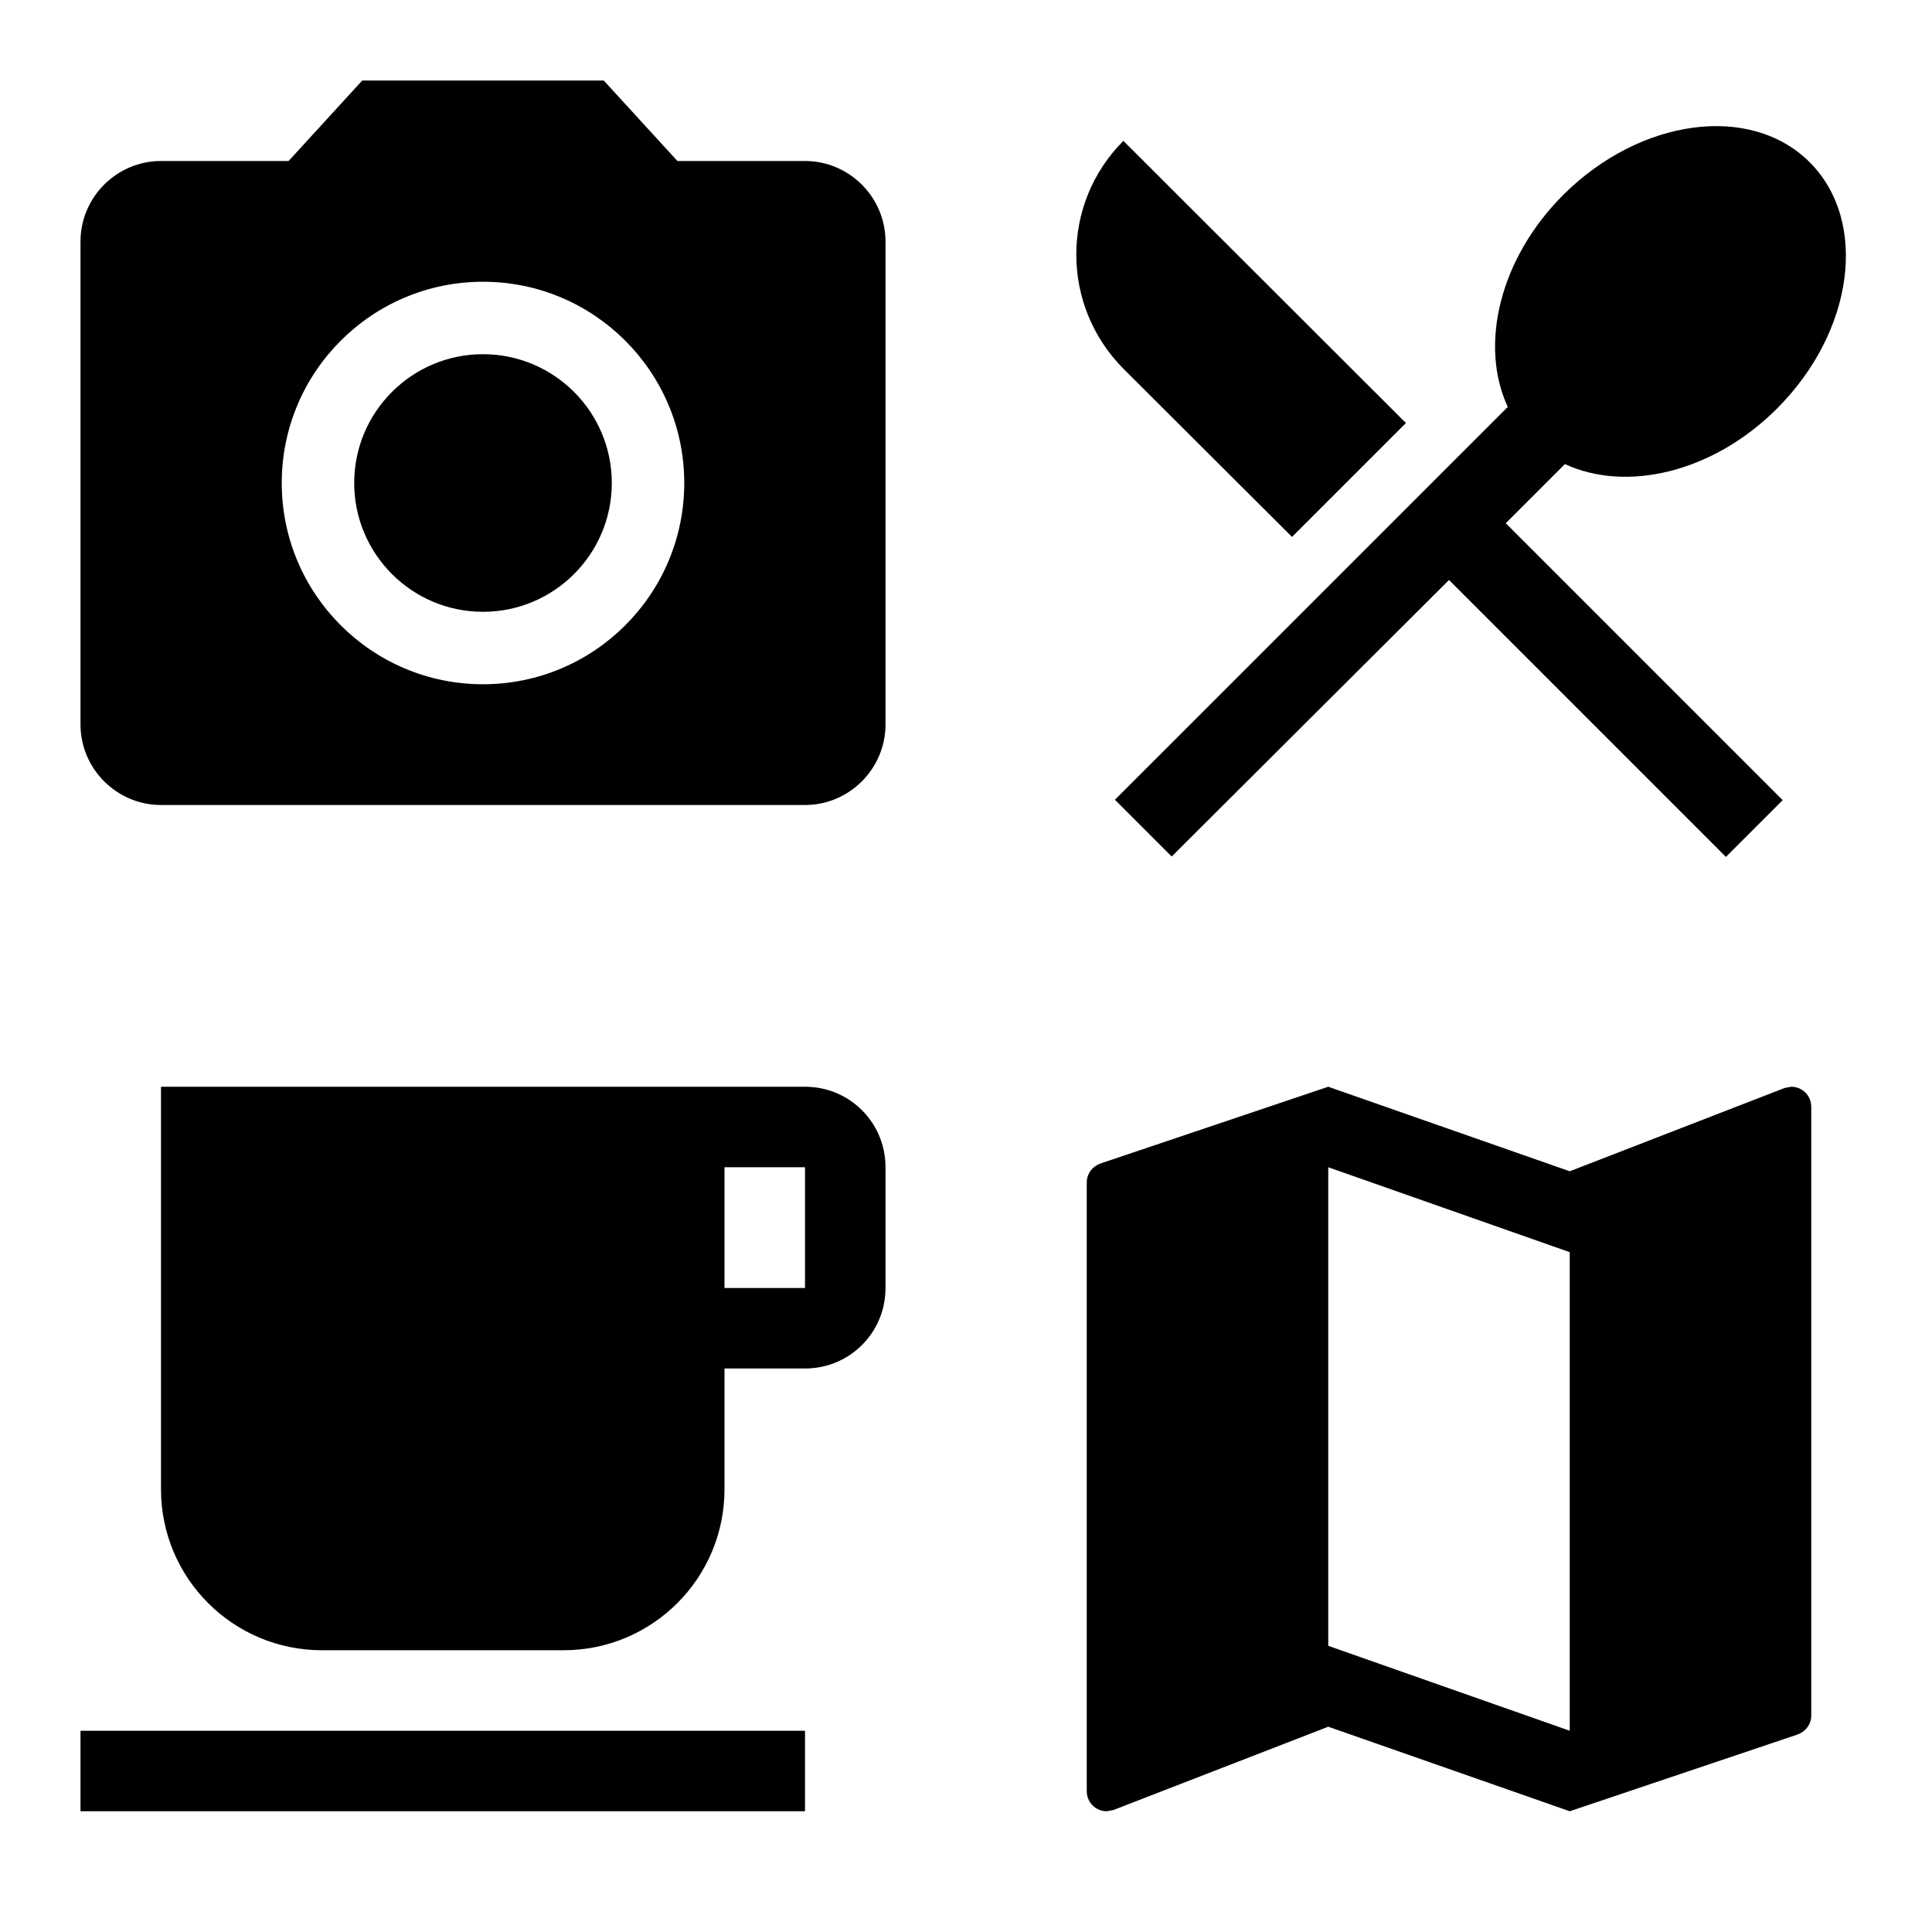 <?xml version="1.0" standalone="no"?><!-- Generator: Gravit.io --><svg xmlns="http://www.w3.org/2000/svg" xmlns:xlink="http://www.w3.org/1999/xlink" style="isolation:isolate" viewBox="32 -58 96 96" width="96" height="96"><g id="ic_local_cafe_black_48px"><path d=" M 32 -10 L 80 -10 L 80 38 L 32 38 L 32 -10 Z " fill="none"/><path d=" M 72 -4 L 40 -4 L 40 16 C 40 20.42 43.58 24 48 24 L 60 24 C 64.42 24 68 20.42 68 16 L 68 10 L 72 10 C 74.22 10 76 8.22 76 6 L 76 0 C 76 -2.22 74.22 -4 72 -4 Z  M 72 6 L 68 6 L 68 0 L 72 0 L 72 6 Z  M 36 32 L 72 32 L 72 28 L 36 28 L 36 32 Z " /></g><g id="ic_local_dining_black_48px"><path d=" M 80 -58 L 128 -58 L 128 -10 L 80 -10 L 80 -58 Z " fill="none"/><path d=" M 96.2 -31.32 L 101.86 -36.98 L 87.82 -51 C 84.7 -47.88 84.7 -42.82 87.82 -39.68 L 96.2 -31.32 Z  M 109.76 -34.94 C 112.82 -33.52 117.12 -34.52 120.3 -37.7 C 124.12 -41.52 124.86 -47 121.92 -49.94 C 119 -52.86 113.52 -52.14 109.68 -48.32 C 106.5 -45.14 105.5 -40.84 106.92 -37.78 L 87.4 -18.26 L 90.22 -15.44 L 104 -29.18 L 117.76 -15.42 L 120.58 -18.24 L 106.82 -32 L 109.76 -34.94 Z " /></g><g id="ic_local_see_black_48px"><path d=" M 49.6 -34 C 49.6 -37.532 52.468 -40.4 56 -40.4 C 59.532 -40.4 62.4 -37.532 62.4 -34 C 62.4 -30.468 59.532 -27.6 56 -27.6 C 52.468 -27.6 49.6 -30.468 49.6 -34 Z " /><path d=" M 50 -54 L 46.34 -50 L 40 -50 C 37.8 -50 36 -48.2 36 -46 L 36 -22 C 36 -19.8 37.8 -18 40 -18 L 72 -18 C 74.2 -18 76 -19.8 76 -22 L 76 -46 C 76 -48.2 74.2 -50 72 -50 L 65.66 -50 L 62 -54 L 50 -54 Z  M 56 -24 C 50.48 -24 46 -28.48 46 -34 C 46 -39.52 50.48 -44 56 -44 C 61.52 -44 66 -39.52 66 -34 C 66 -28.48 61.52 -24 56 -24 Z " /><path d=" M 32 -58 L 80 -58 L 80 -10 L 32 -10 L 32 -58 Z " fill="none"/></g><g id="ic_map_black_48px"><path d=" M 121 -4 L 120.68 -3.94 L 110 0.2 L 98 -4 L 86.72 -0.2 C 86.3 -0.06 86 0.3 86 0.76 L 86 31 C 86 31.56 86.44 32 87 32 L 87.32 31.94 L 98 27.8 L 110 32 L 121.28 28.2 C 121.7 28.06 122 27.7 122 27.24 L 122 -3 C 122 -3.56 121.56 -4 121 -4 Z  M 110 28 L 98 23.78 L 98 0 L 110 4.22 L 110 28 Z " /><path d=" M 80 -10 L 128 -10 L 128 38 L 80 38 L 80 -10 Z " fill="none"/></g></svg>